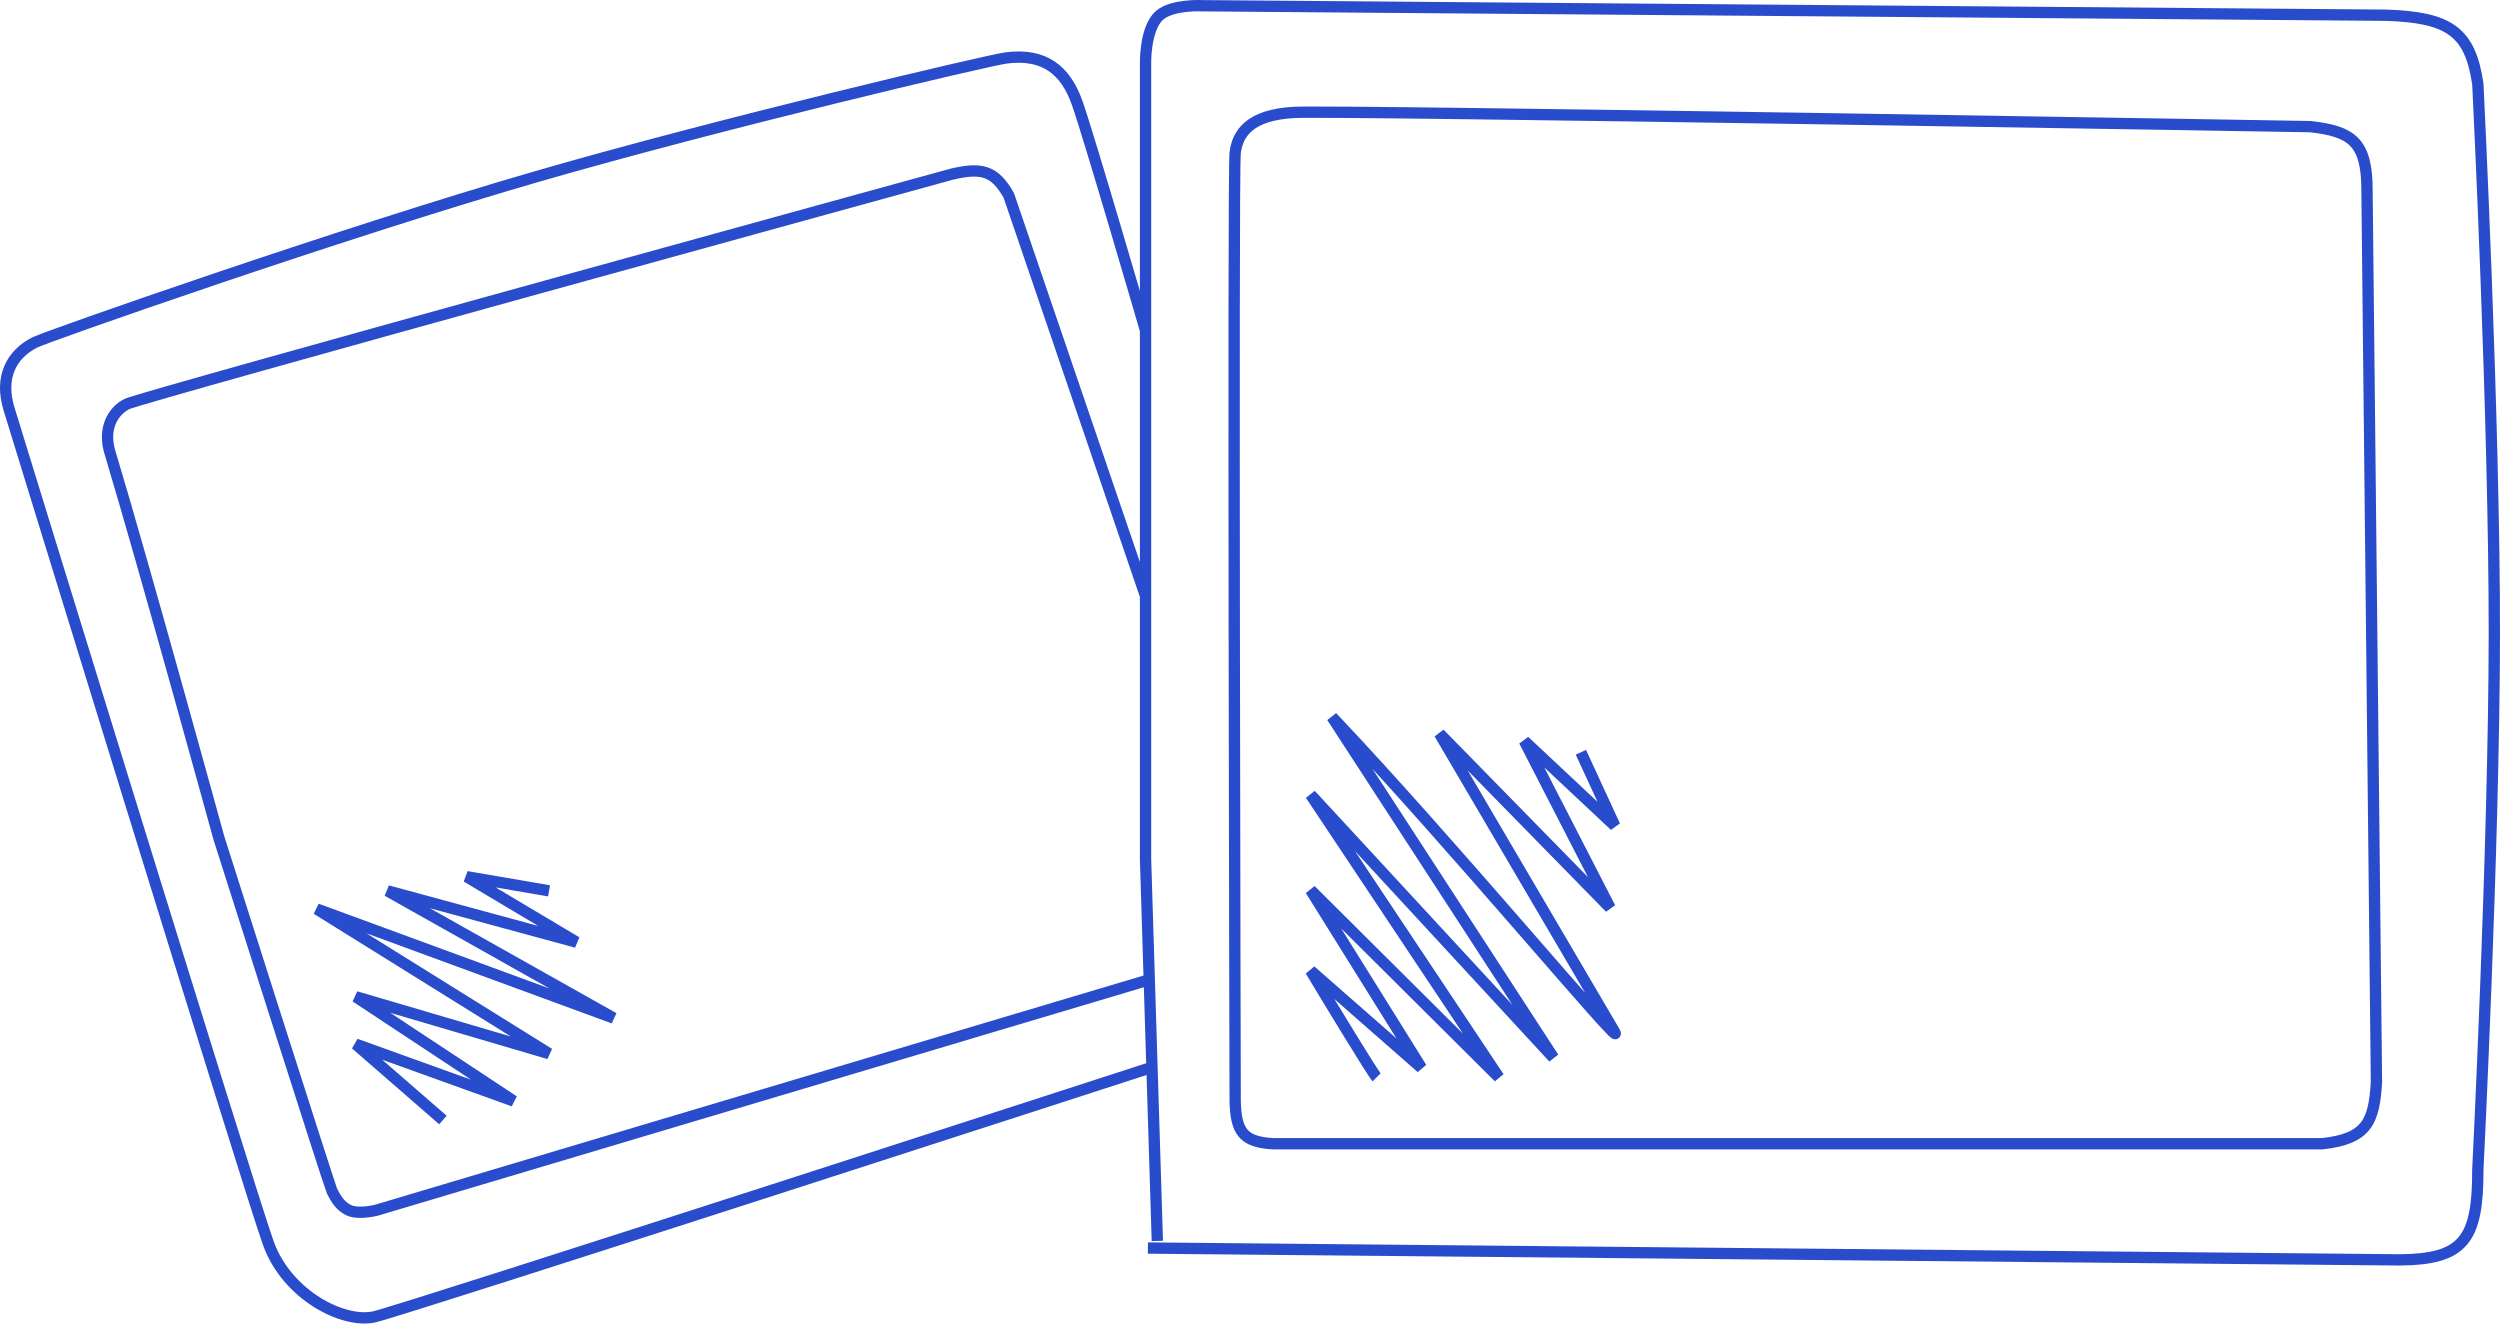 <svg width="442" height="234" viewBox="0 0 442 234" fill="none" xmlns="http://www.w3.org/2000/svg">
<path d="M204.617 219.396L202.533 151.911V11.493C202.533 11.493 202.327 5.008 205.034 2.691C207.32 0.734 212.538 1.014 212.538 1.014L421.822 2.691C432.889 3.05 436.72 5.494 438.081 14.846C438.081 14.846 441.029 74.097 440.999 112.091C440.969 149.103 438.081 206.821 438.081 206.821C438.122 219.294 435.468 222.64 424.323 222.749L202.95 220.653M243.39 190.474C242.723 189.803 235.33 177.619 231.717 171.611L251.311 188.797L231.717 157.36L265 190.474L231.717 140.5L274.657 187L235.5 126.762C256.206 148.558 287.498 186.189 285.497 182.5L254.5 129.695L284.663 160.5L269.5 131L285.497 146L279.5 133M202.95 173.289L66.624 213.947C66.624 213.947 63.378 214.807 61.622 213.947C60.066 213.185 59.362 211.851 58.703 210.594C58.307 209.839 38.693 148.139 38.693 148.139C38.693 148.139 25.633 100.589 19.514 80.235C18.082 75.863 19.932 72.69 22.432 71.433C24.933 70.175 168.347 30.774 168.347 30.774C173.503 29.587 175.842 30.097 178.352 34.547L202.533 105.385M202.534 58.439C202.534 58.439 192.527 24.068 190.444 18.2C188.36 12.331 184.608 9.397 177.937 10.236C174.737 10.638 127.077 21.903 94.975 31.194C59.896 41.345 8.344 59.444 6.174 60.535C2.006 62.63 -0.11 66.71 1.588 72.271C1.588 72.271 44.112 210.594 47.447 219.815C50.782 229.037 60.788 234.067 66.208 232.809C71.627 231.552 203.367 188.798 203.367 188.798M78.311 198.018L62.886 184.605L90.818 194.665L62.886 176.222L97.072 186.282L56 160.713L108.5 180L68.5 157.5L101.932 166.582L82.5 155L97.072 157.5M218.377 194.666C218.377 194.666 217.96 30.355 218.377 27.002C218.794 23.649 220.878 20.296 228.799 19.876C236.72 19.457 408.483 22.391 408.483 22.391C415.653 23.216 418.519 24.94 418.488 33.709L420.156 191.312C419.739 198.24 418.547 201.349 410.567 202.211H225.047C219.817 201.908 218.506 200.097 218.377 194.666Z" stroke="#284CCC" stroke-width="2"/>
</svg>
